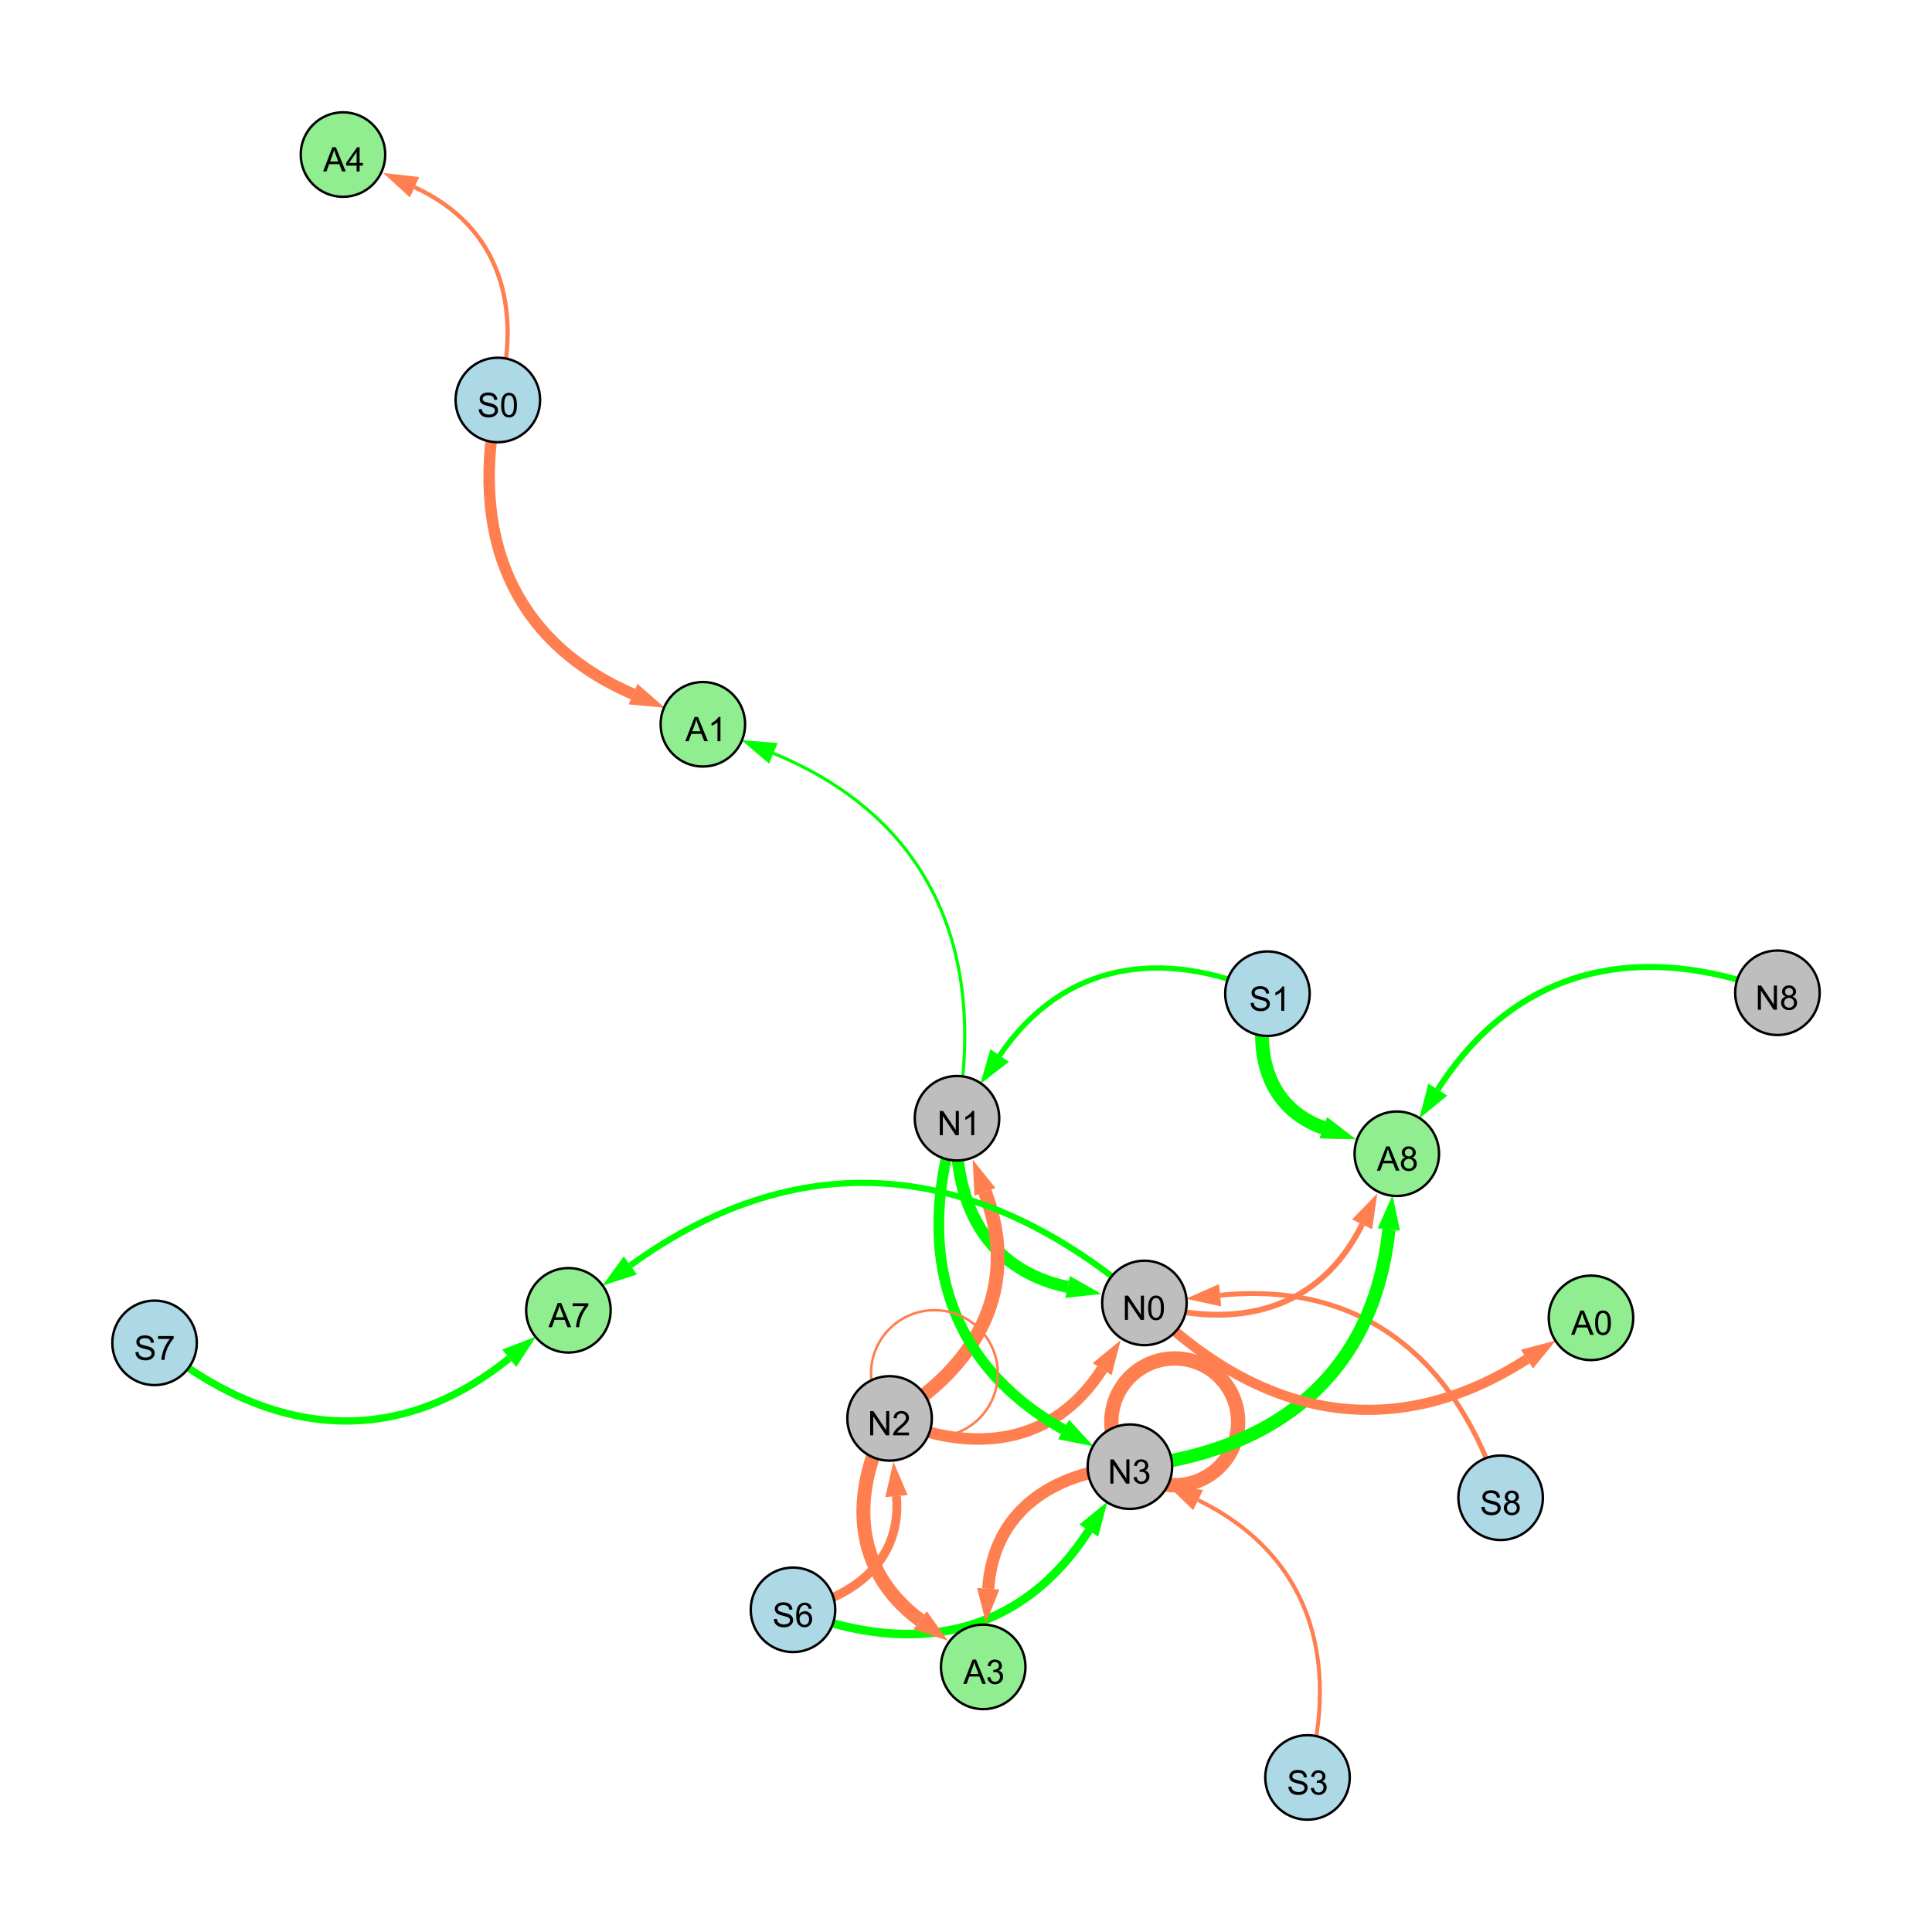 <?xml version="1.0" encoding="UTF-8"?>
<svg xmlns="http://www.w3.org/2000/svg" xmlns:xlink="http://www.w3.org/1999/xlink" width="800" height="800" viewBox="0 0 800 800">
<defs>
<g>
<g id="glyph-0-0">
<path d="M 0.629 -3.219 L 1.879 -3.328 C 1.938 -2.828 2.078 -2.418 2.293 -2.094 C 2.512 -1.773 2.848 -1.516 3.301 -1.316 C 3.758 -1.117 4.27 -1.02 4.84 -1.02 C 5.344 -1.02 5.793 -1.094 6.18 -1.242 C 6.566 -1.395 6.855 -1.602 7.043 -1.863 C 7.234 -2.125 7.328 -2.41 7.328 -2.719 C 7.328 -3.035 7.238 -3.309 7.055 -3.543 C 6.871 -3.777 6.57 -3.977 6.152 -4.137 C 5.883 -4.242 5.289 -4.402 4.367 -4.625 C 3.449 -4.844 2.805 -5.055 2.434 -5.25 C 1.953 -5.5 1.598 -5.812 1.363 -6.184 C 1.129 -6.555 1.012 -6.969 1.012 -7.43 C 1.012 -7.938 1.156 -8.41 1.441 -8.848 C 1.73 -9.289 2.148 -9.621 2.699 -9.852 C 3.25 -10.078 3.863 -10.191 4.539 -10.191 C 5.281 -10.191 5.938 -10.074 6.504 -9.832 C 7.07 -9.594 7.508 -9.242 7.812 -8.777 C 8.117 -8.312 8.281 -7.785 8.305 -7.199 L 7.035 -7.102 C 6.965 -7.734 6.734 -8.215 6.34 -8.539 C 5.945 -8.863 5.363 -9.023 4.594 -9.023 C 3.793 -9.023 3.207 -8.875 2.84 -8.582 C 2.473 -8.289 2.289 -7.934 2.289 -7.52 C 2.289 -7.16 2.422 -6.863 2.68 -6.633 C 2.934 -6.398 3.602 -6.16 4.68 -5.918 C 5.758 -5.672 6.496 -5.461 6.898 -5.277 C 7.48 -5.008 7.91 -4.668 8.188 -4.254 C 8.469 -3.844 8.605 -3.367 8.605 -2.828 C 8.605 -2.297 8.453 -1.793 8.148 -1.324 C 7.844 -0.852 7.406 -0.484 6.832 -0.223 C 6.262 0.039 5.617 0.172 4.902 0.172 C 3.996 0.172 3.234 0.039 2.621 -0.227 C 2.008 -0.488 1.527 -0.887 1.18 -1.418 C 0.832 -1.949 0.648 -2.551 0.629 -3.219 Z M 0.629 -3.219 "/>
</g>
<g id="glyph-0-1">
<path d="M 6.965 -7.566 L 5.742 -7.473 C 5.633 -7.953 5.477 -8.305 5.277 -8.523 C 4.945 -8.875 4.535 -9.051 4.047 -9.051 C 3.656 -9.051 3.312 -8.941 3.016 -8.723 C 2.629 -8.441 2.32 -8.027 2.098 -7.484 C 1.875 -6.941 1.758 -6.172 1.75 -5.168 C 2.047 -5.617 2.41 -5.953 2.836 -6.172 C 3.266 -6.391 3.715 -6.5 4.184 -6.5 C 5.004 -6.5 5.703 -6.199 6.277 -5.594 C 6.855 -4.992 7.145 -4.211 7.145 -3.254 C 7.145 -2.625 7.008 -2.039 6.738 -1.5 C 6.465 -0.961 6.094 -0.547 5.617 -0.258 C 5.145 0.027 4.609 0.172 4.008 0.172 C 2.98 0.172 2.145 -0.207 1.496 -0.961 C 0.852 -1.715 0.527 -2.957 0.527 -4.688 C 0.527 -6.625 0.883 -8.035 1.602 -8.914 C 2.223 -9.68 3.066 -10.062 4.121 -10.062 C 4.91 -10.062 5.555 -9.84 6.059 -9.398 C 6.562 -8.957 6.867 -8.348 6.965 -7.566 M 1.941 -3.246 C 1.941 -2.824 2.031 -2.418 2.211 -2.031 C 2.391 -1.645 2.645 -1.348 2.969 -1.145 C 3.289 -0.941 3.629 -0.84 3.984 -0.84 C 4.504 -0.84 4.953 -1.051 5.324 -1.469 C 5.699 -1.891 5.887 -2.457 5.887 -3.18 C 5.887 -3.871 5.699 -4.418 5.332 -4.816 C 4.961 -5.215 4.5 -5.414 3.938 -5.414 C 3.383 -5.414 2.91 -5.215 2.523 -4.816 C 2.137 -4.418 1.941 -3.895 1.941 -3.246 Z M 1.941 -3.246 "/>
</g>
<g id="glyph-0-2">
<path d="M 1.066 0 L 1.066 -10.023 L 2.426 -10.023 L 7.691 -2.152 L 7.691 -10.023 L 8.961 -10.023 L 8.961 0 L 7.602 0 L 2.336 -7.875 L 2.336 0 Z M 1.066 0 "/>
</g>
<g id="glyph-0-3">
<path d="M 7.047 -1.184 L 7.047 0 L 0.422 0 C 0.414 -0.297 0.461 -0.582 0.566 -0.855 C 0.734 -1.305 1.008 -1.75 1.379 -2.188 C 1.75 -2.625 2.285 -3.133 2.988 -3.703 C 4.078 -4.598 4.812 -5.305 5.195 -5.828 C 5.578 -6.348 5.77 -6.844 5.77 -7.309 C 5.77 -7.797 5.594 -8.207 5.246 -8.543 C 4.898 -8.875 4.445 -9.043 3.883 -9.043 C 3.289 -9.043 2.816 -8.867 2.461 -8.512 C 2.105 -8.156 1.926 -7.664 1.922 -7.035 L 0.656 -7.164 C 0.742 -8.109 1.07 -8.828 1.633 -9.32 C 2.199 -9.816 2.957 -10.062 3.91 -10.062 C 4.871 -10.062 5.633 -9.797 6.195 -9.262 C 6.754 -8.73 7.035 -8.07 7.035 -7.281 C 7.035 -6.879 6.953 -6.484 6.789 -6.098 C 6.625 -5.711 6.352 -5.301 5.973 -4.875 C 5.59 -4.445 4.957 -3.859 4.074 -3.109 C 3.336 -2.492 2.863 -2.07 2.652 -1.848 C 2.441 -1.629 2.27 -1.406 2.133 -1.184 Z M 7.047 -1.184 "/>
</g>
<g id="glyph-0-4">
<path d="M 0.582 -4.941 C 0.582 -6.129 0.703 -7.082 0.945 -7.805 C 1.191 -8.527 1.555 -9.082 2.035 -9.477 C 2.516 -9.867 3.121 -10.062 3.848 -10.062 C 4.387 -10.062 4.859 -9.953 5.266 -9.738 C 5.668 -9.52 6.004 -9.211 6.27 -8.801 C 6.531 -8.395 6.738 -7.898 6.891 -7.312 C 7.039 -6.727 7.117 -5.938 7.117 -4.941 C 7.117 -3.766 6.996 -2.816 6.754 -2.094 C 6.512 -1.371 6.152 -0.816 5.672 -0.422 C 5.191 -0.027 4.582 0.172 3.848 0.172 C 2.883 0.172 2.125 -0.176 1.57 -0.867 C 0.91 -1.703 0.582 -3.059 0.582 -4.941 M 1.844 -4.941 C 1.844 -3.297 2.039 -2.203 2.422 -1.656 C 2.809 -1.113 3.285 -0.84 3.848 -0.84 C 4.414 -0.84 4.891 -1.113 5.273 -1.66 C 5.66 -2.207 5.852 -3.301 5.852 -4.941 C 5.852 -6.594 5.66 -7.688 5.273 -8.23 C 4.891 -8.773 4.41 -9.043 3.836 -9.043 C 3.27 -9.043 2.82 -8.805 2.48 -8.328 C 2.059 -7.715 1.844 -6.586 1.844 -4.941 Z M 1.844 -4.941 "/>
</g>
<g id="glyph-0-5">
<path d="M 5.215 0 L 3.984 0 L 3.984 -7.84 C 3.688 -7.559 3.301 -7.277 2.82 -6.992 C 2.34 -6.711 1.906 -6.5 1.523 -6.359 L 1.523 -7.547 C 2.211 -7.871 2.812 -8.262 3.328 -8.723 C 3.844 -9.184 4.207 -9.629 4.422 -10.062 L 5.215 -10.062 Z M 5.215 0 "/>
</g>
<g id="glyph-0-6">
<path d="M 0.586 -2.645 L 1.82 -2.809 C 1.961 -2.113 2.199 -1.609 2.539 -1.301 C 2.879 -0.996 3.293 -0.84 3.781 -0.84 C 4.359 -0.84 4.848 -1.043 5.246 -1.441 C 5.645 -1.844 5.844 -2.34 5.844 -2.934 C 5.844 -3.496 5.66 -3.965 5.289 -4.332 C 4.922 -4.699 4.453 -4.883 3.883 -4.883 C 3.648 -4.883 3.359 -4.836 3.016 -4.742 L 3.152 -5.824 C 3.234 -5.816 3.301 -5.812 3.352 -5.812 C 3.875 -5.812 4.344 -5.945 4.766 -6.219 C 5.184 -6.492 5.395 -6.914 5.395 -7.484 C 5.395 -7.938 5.242 -8.309 4.938 -8.605 C 4.629 -8.902 4.234 -9.051 3.754 -9.051 C 3.273 -9.051 2.875 -8.898 2.555 -8.602 C 2.238 -8.297 2.031 -7.848 1.941 -7.246 L 0.711 -7.465 C 0.859 -8.289 1.203 -8.93 1.734 -9.383 C 2.27 -9.836 2.934 -10.062 3.727 -10.062 C 4.273 -10.062 4.777 -9.945 5.234 -9.711 C 5.695 -9.477 6.047 -9.156 6.293 -8.75 C 6.535 -8.344 6.656 -7.914 6.656 -7.457 C 6.656 -7.023 6.543 -6.629 6.309 -6.273 C 6.078 -5.918 5.734 -5.637 5.277 -5.43 C 5.871 -5.289 6.328 -5.008 6.656 -4.578 C 6.984 -4.145 7.148 -3.605 7.148 -2.961 C 7.148 -2.086 6.832 -1.344 6.195 -0.734 C 5.555 -0.125 4.75 0.18 3.773 0.18 C 2.895 0.18 2.164 -0.086 1.582 -0.609 C 1 -1.133 0.672 -1.812 0.586 -2.645 Z M 0.586 -2.645 "/>
</g>
<g id="glyph-0-7">
<path d="M 2.477 -5.434 C 1.965 -5.621 1.586 -5.887 1.34 -6.234 C 1.094 -6.582 0.969 -6.996 0.969 -7.477 C 0.969 -8.207 1.234 -8.82 1.758 -9.316 C 2.281 -9.812 2.977 -10.062 3.848 -10.062 C 4.723 -10.062 5.43 -9.809 5.961 -9.301 C 6.492 -8.793 6.762 -8.172 6.762 -7.445 C 6.762 -6.98 6.641 -6.574 6.395 -6.23 C 6.152 -5.887 5.781 -5.621 5.285 -5.434 C 5.898 -5.234 6.367 -4.91 6.688 -4.465 C 7.012 -4.016 7.172 -3.484 7.172 -2.863 C 7.172 -2.008 6.867 -1.289 6.262 -0.703 C 5.656 -0.121 4.859 0.172 3.867 0.172 C 2.879 0.172 2.082 -0.121 1.477 -0.707 C 0.871 -1.293 0.566 -2.023 0.566 -2.898 C 0.566 -3.551 0.734 -4.098 1.062 -4.535 C 1.395 -4.977 1.863 -5.273 2.477 -5.434 M 2.227 -7.52 C 2.227 -7.047 2.383 -6.656 2.688 -6.359 C 2.992 -6.055 3.387 -5.906 3.875 -5.906 C 4.352 -5.906 4.738 -6.055 5.043 -6.355 C 5.344 -6.652 5.496 -7.02 5.496 -7.453 C 5.496 -7.902 5.34 -8.281 5.027 -8.59 C 4.715 -8.898 4.328 -9.051 3.863 -9.051 C 3.395 -9.051 3.004 -8.898 2.695 -8.602 C 2.383 -8.297 2.227 -7.938 2.227 -7.52 M 1.832 -2.891 C 1.832 -2.539 1.914 -2.203 2.082 -1.875 C 2.246 -1.547 2.496 -1.289 2.824 -1.109 C 3.152 -0.93 3.504 -0.84 3.883 -0.84 C 4.469 -0.84 4.957 -1.031 5.34 -1.406 C 5.723 -1.785 5.914 -2.266 5.914 -2.852 C 5.914 -3.441 5.715 -3.934 5.32 -4.32 C 4.926 -4.707 4.434 -4.902 3.844 -4.902 C 3.262 -4.902 2.785 -4.711 2.402 -4.328 C 2.023 -3.945 1.832 -3.465 1.832 -2.891 Z M 1.832 -2.891 "/>
</g>
<g id="glyph-0-8">
<path d="M -0.02 0 L 3.828 -10.023 L 5.258 -10.023 L 9.359 0 L 7.848 0 L 6.68 -3.035 L 2.488 -3.035 L 1.387 0 L -0.02 0 M 2.871 -4.117 L 6.27 -4.117 L 5.223 -6.891 C 4.902 -7.734 4.668 -8.426 4.512 -8.969 C 4.383 -8.328 4.203 -7.688 3.973 -7.055 Z M 2.871 -4.117 "/>
</g>
<g id="glyph-0-9">
<path d="M 0.664 -8.711 L 0.664 -9.891 L 7.148 -9.891 L 7.148 -8.934 C 6.512 -8.254 5.879 -7.352 5.254 -6.227 C 4.625 -5.102 4.141 -3.945 3.801 -2.754 C 3.555 -1.918 3.398 -0.996 3.328 0 L 2.062 0 C 2.078 -0.789 2.234 -1.742 2.531 -2.859 C 2.824 -3.973 3.25 -5.051 3.805 -6.086 C 4.359 -7.125 4.945 -8 5.57 -8.711 Z M 0.664 -8.711 "/>
</g>
<g id="glyph-0-10">
<path d="M 4.523 0 L 4.523 -2.398 L 0.18 -2.398 L 0.18 -3.527 L 4.75 -10.023 L 5.758 -10.023 L 5.758 -3.527 L 7.109 -3.527 L 7.109 -2.398 L 5.758 -2.398 L 5.758 0 L 4.523 0 M 4.523 -3.527 L 4.523 -8.047 L 1.387 -3.527 Z M 4.523 -3.527 "/>
</g>
</g>
</defs>
<rect x="-80" y="-80" width="960" height="960" fill="rgb(100%, 100%, 100%)" fill-opacity="1"/>
<path fill="none" stroke-width="3.707" stroke-linecap="butt" stroke-linejoin="miter" stroke="rgb(100%, 49.804%, 31.373%)" stroke-opacity="1" stroke-miterlimit="10" d="M 328.363 666.586 C 354.414 661.598 373.492 645.48 371.199 619.496 "/>
<path fill-rule="nonzero" fill="rgb(100%, 49.804%, 31.373%)" fill-opacity="1" d="M 369.945 605.285 L 375.816 619.09 L 366.582 619.902 L 369.945 605.285 "/>
<path fill="none" stroke-width="4.771" stroke-linecap="butt" stroke-linejoin="miter" stroke="rgb(100%, 49.804%, 31.373%)" stroke-opacity="1" stroke-miterlimit="10" d="M 368.359 587.332 C 402.793 602.539 436.281 598.391 456.363 566.941 "/>
<path fill-rule="nonzero" fill="rgb(100%, 49.804%, 31.373%)" fill-opacity="1" d="M 464.043 554.918 L 460.273 569.434 L 452.457 564.445 L 464.043 554.918 "/>
<path fill="none" stroke-width="5.008" stroke-linecap="butt" stroke-linejoin="miter" stroke="rgb(0%, 100%, 0%)" stroke-opacity="1" stroke-miterlimit="10" d="M 396.273 463.043 C 394.082 497.773 408.348 525.859 442.078 532.891 "/>
<path fill-rule="nonzero" fill="rgb(0%, 100%, 0%)" fill-opacity="1" d="M 456.043 535.801 L 441.133 537.426 L 443.023 528.352 L 456.043 535.801 "/>
<path fill="none" stroke-width="5.736" stroke-linecap="butt" stroke-linejoin="miter" stroke="rgb(100%, 49.804%, 31.373%)" stroke-opacity="1" stroke-miterlimit="10" d="M 368.359 587.332 C 404.969 565.938 422.762 532.914 407.836 493.535 "/>
<path fill-rule="nonzero" fill="rgb(100%, 49.804%, 31.373%)" fill-opacity="1" d="M 402.777 480.195 L 412.168 491.895 L 403.5 495.18 L 402.777 480.195 "/>
<path fill="none" stroke-width="4.437" stroke-linecap="butt" stroke-linejoin="miter" stroke="rgb(0%, 100%, 0%)" stroke-opacity="1" stroke-miterlimit="10" d="M 396.273 463.043 C 378.758 517.035 391.055 564.309 440.395 591.93 "/>
<path fill-rule="nonzero" fill="rgb(0%, 100%, 0%)" fill-opacity="1" d="M 452.844 598.902 L 438.129 595.977 L 442.66 587.887 L 452.844 598.902 "/>
<path fill="none" stroke-width="3.54" stroke-linecap="butt" stroke-linejoin="miter" stroke="rgb(0%, 100%, 0%)" stroke-opacity="1" stroke-miterlimit="10" d="M 328.363 666.586 C 377.395 686.266 422.359 677.992 450.84 633.762 "/>
<path fill-rule="nonzero" fill="rgb(0%, 100%, 0%)" fill-opacity="1" d="M 458.566 621.77 L 454.738 636.273 L 446.945 631.254 L 458.566 621.77 "/>
<path fill="none" stroke-width="5.932" stroke-linecap="butt" stroke-linejoin="miter" stroke="rgb(100%, 49.804%, 31.373%)" stroke-opacity="1" stroke-miterlimit="10" d="M 512.684 588.754 C 512.684 603.25 500.934 615.004 486.434 615.004 C 471.938 615.004 460.184 603.25 460.184 588.754 C 460.184 574.258 471.938 562.504 486.434 562.504 C 500.934 562.504 512.684 574.258 512.684 588.754 "/>
<path fill="none" stroke-width="1.647" stroke-linecap="butt" stroke-linejoin="miter" stroke="rgb(100%, 49.804%, 31.373%)" stroke-opacity="1" stroke-miterlimit="10" d="M 541.414 736 C 555.023 686.391 542.086 643.695 496.109 621.156 "/>
<path fill-rule="nonzero" fill="rgb(100%, 49.804%, 31.373%)" fill-opacity="1" d="M 483.297 614.875 L 498.148 616.992 L 494.066 625.316 L 483.297 614.875 "/>
<path fill="none" stroke-width="2.027" stroke-linecap="butt" stroke-linejoin="miter" stroke="rgb(100%, 49.804%, 31.373%)" stroke-opacity="1" stroke-miterlimit="10" d="M 621.379 620.191 C 603.625 563.203 564.41 530.328 505.23 536.336 "/>
<path fill-rule="nonzero" fill="rgb(100%, 49.804%, 31.373%)" fill-opacity="1" d="M 491.035 537.777 L 504.762 531.723 L 505.699 540.945 L 491.035 537.777 "/>
<path fill="none" stroke-width="1.035" stroke-linecap="butt" stroke-linejoin="miter" stroke="rgb(100%, 49.804%, 31.373%)" stroke-opacity="1" stroke-miterlimit="10" d="M 413.172 568.773 C 413.172 583.27 401.418 595.023 386.922 595.023 C 372.422 595.023 360.672 583.27 360.672 568.773 C 360.672 554.273 372.422 542.523 386.922 542.523 C 401.418 542.523 413.172 554.273 413.172 568.773 "/>
<path fill="none" stroke-width="2.207" stroke-linecap="butt" stroke-linejoin="miter" stroke="rgb(0%, 100%, 0%)" stroke-opacity="1" stroke-miterlimit="10" d="M 524.824 411.461 C 481.457 392.27 440.434 398.051 413.926 437.066 "/>
<path fill-rule="nonzero" fill="rgb(0%, 100%, 0%)" fill-opacity="1" d="M 405.906 448.867 L 410.09 434.461 L 417.758 439.672 L 405.906 448.867 "/>
<path fill="none" stroke-width="2.414" stroke-linecap="butt" stroke-linejoin="miter" stroke="rgb(100%, 49.804%, 31.373%)" stroke-opacity="1" stroke-miterlimit="10" d="M 473.879 539.52 C 512.062 551.203 546.547 542.535 564.023 506.969 "/>
<path fill-rule="nonzero" fill="rgb(100%, 49.804%, 31.373%)" fill-opacity="1" d="M 570.316 494.164 L 568.184 509.012 L 559.863 504.926 L 570.316 494.164 "/>
<path fill="none" stroke-width="4.768" stroke-linecap="butt" stroke-linejoin="miter" stroke="rgb(100%, 49.804%, 31.373%)" stroke-opacity="1" stroke-miterlimit="10" d="M 206.141 165.621 C 194.359 220.219 211.066 265.348 262.137 287.418 "/>
<path fill-rule="nonzero" fill="rgb(100%, 49.804%, 31.373%)" fill-opacity="1" d="M 275.234 293.074 L 260.297 291.672 L 263.977 283.16 L 275.234 293.074 "/>
<path fill="none" stroke-width="3.018" stroke-linecap="butt" stroke-linejoin="miter" stroke="rgb(0%, 100%, 0%)" stroke-opacity="1" stroke-miterlimit="10" d="M 64 556.047 C 111.367 594.891 163.445 600.863 210.879 562.418 "/>
<path fill-rule="nonzero" fill="rgb(0%, 100%, 0%)" fill-opacity="1" d="M 221.961 553.438 L 213.797 566.02 L 207.961 558.816 L 221.961 553.438 "/>
<path fill="none" stroke-width="1.758" stroke-linecap="butt" stroke-linejoin="miter" stroke="rgb(100%, 49.804%, 31.373%)" stroke-opacity="1" stroke-miterlimit="10" d="M 206.141 165.621 C 216.668 127.633 207.219 93.777 171.645 77.531 "/>
<path fill-rule="nonzero" fill="rgb(100%, 49.804%, 31.373%)" fill-opacity="1" d="M 158.668 71.602 L 173.57 73.312 L 169.719 81.746 L 158.668 71.602 "/>
<path fill="none" stroke-width="2.563" stroke-linecap="butt" stroke-linejoin="miter" stroke="rgb(0%, 100%, 0%)" stroke-opacity="1" stroke-miterlimit="10" d="M 473.879 539.52 C 406.805 481.125 332.906 471.891 261.012 523.988 "/>
<path fill-rule="nonzero" fill="rgb(0%, 100%, 0%)" fill-opacity="1" d="M 249.457 532.359 L 258.289 520.234 L 263.73 527.742 L 249.457 532.359 "/>
<path fill="none" stroke-width="3.666" stroke-linecap="butt" stroke-linejoin="miter" stroke="rgb(100%, 49.804%, 31.373%)" stroke-opacity="1" stroke-miterlimit="10" d="M 524.824 411.461 C 518.66 435.762 524.781 458.801 547.984 466.996 "/>
<path fill-rule="nonzero" fill="rgb(100%, 49.804%, 31.373%)" fill-opacity="1" d="M 561.438 471.746 L 546.441 471.367 L 549.527 462.625 L 561.438 471.746 "/>
<path fill="none" stroke-width="1.3" stroke-linecap="butt" stroke-linejoin="miter" stroke="rgb(0%, 100%, 0%)" stroke-opacity="1" stroke-miterlimit="10" d="M 396.273 463.043 C 408.711 393.664 385.262 338.688 320.242 311.926 "/>
<path fill-rule="nonzero" fill="rgb(0%, 100%, 0%)" fill-opacity="1" d="M 307.051 306.496 L 322.008 307.641 L 318.477 316.211 L 307.051 306.496 "/>
<path fill="none" stroke-width="5.476" stroke-linecap="butt" stroke-linejoin="miter" stroke="rgb(0%, 100%, 0%)" stroke-opacity="1" stroke-miterlimit="10" d="M 467.871 607.316 C 528.18 601.383 568.852 569.152 575.117 509.082 "/>
<path fill-rule="nonzero" fill="rgb(0%, 100%, 0%)" fill-opacity="1" d="M 576.598 494.895 L 579.727 509.562 L 570.508 508.602 L 576.598 494.895 "/>
<path fill="none" stroke-width="5.78" stroke-linecap="butt" stroke-linejoin="miter" stroke="rgb(100%, 49.804%, 31.373%)" stroke-opacity="1" stroke-miterlimit="10" d="M 368.359 587.332 C 351.688 618.352 352.984 650.148 381.012 670.895 "/>
<path fill-rule="nonzero" fill="rgb(100%, 49.804%, 31.373%)" fill-opacity="1" d="M 392.477 679.379 L 378.254 674.617 L 383.77 667.168 L 392.477 679.379 "/>
<path fill="none" stroke-width="5.063" stroke-linecap="butt" stroke-linejoin="miter" stroke="rgb(100%, 49.804%, 31.373%)" stroke-opacity="1" stroke-miterlimit="10" d="M 467.871 607.316 C 435.68 609.496 411.254 626.031 409.207 657.859 "/>
<path fill-rule="nonzero" fill="rgb(100%, 49.804%, 31.373%)" fill-opacity="1" d="M 408.293 672.098 L 404.582 657.562 L 413.832 658.156 L 408.293 672.098 "/>
<path fill="none" stroke-width="5.72" stroke-linecap="butt" stroke-linejoin="miter" stroke="rgb(0%, 100%, 0%)" stroke-opacity="1" stroke-miterlimit="10" d="M 524.824 411.461 C 518.66 435.762 524.781 458.801 547.984 466.996 "/>
<path fill-rule="nonzero" fill="rgb(0%, 100%, 0%)" fill-opacity="1" d="M 561.438 471.746 L 546.441 471.367 L 549.527 462.625 L 561.438 471.746 "/>
<path fill="none" stroke-width="2.509" stroke-linecap="butt" stroke-linejoin="miter" stroke="rgb(0%, 100%, 0%)" stroke-opacity="1" stroke-miterlimit="10" d="M 736 411.086 C 679.098 389.285 628.043 399.98 595.355 451.168 "/>
<path fill-rule="nonzero" fill="rgb(0%, 100%, 0%)" fill-opacity="1" d="M 587.676 463.191 L 591.449 448.672 L 599.262 453.66 L 587.676 463.191 "/>
<path fill="none" stroke-width="4.194" stroke-linecap="butt" stroke-linejoin="miter" stroke="rgb(100%, 49.804%, 31.373%)" stroke-opacity="1" stroke-miterlimit="10" d="M 473.879 539.52 C 520.855 586.871 576.34 598.801 632.262 562.781 "/>
<path fill-rule="nonzero" fill="rgb(100%, 49.804%, 31.373%)" fill-opacity="1" d="M 644.254 555.059 L 634.773 566.68 L 629.75 558.887 L 644.254 555.059 "/>
<path fill-rule="nonzero" fill="rgb(67.843%, 84.706%, 90.196%)" fill-opacity="1" stroke-width="1" stroke-linecap="butt" stroke-linejoin="miter" stroke="rgb(0%, 0%, 0%)" stroke-opacity="1" stroke-miterlimit="10" d="M 345.863 666.586 C 345.863 676.254 338.027 684.086 328.363 684.086 C 318.699 684.086 310.863 676.254 310.863 666.586 C 310.863 656.922 318.699 649.086 328.363 649.086 C 338.027 649.086 345.863 656.922 345.863 666.586 "/>
<path fill-rule="nonzero" fill="rgb(74.51%, 74.51%, 74.51%)" fill-opacity="1" stroke-width="1" stroke-linecap="butt" stroke-linejoin="miter" stroke="rgb(0%, 0%, 0%)" stroke-opacity="1" stroke-miterlimit="10" d="M 385.859 587.332 C 385.859 597 378.023 604.832 368.359 604.832 C 358.695 604.832 350.859 597 350.859 587.332 C 350.859 577.668 358.695 569.832 368.359 569.832 C 378.023 569.832 385.859 577.668 385.859 587.332 "/>
<path fill-rule="nonzero" fill="rgb(74.51%, 74.51%, 74.51%)" fill-opacity="1" stroke-width="1" stroke-linecap="butt" stroke-linejoin="miter" stroke="rgb(0%, 0%, 0%)" stroke-opacity="1" stroke-miterlimit="10" d="M 491.379 539.52 C 491.379 549.184 483.543 557.02 473.879 557.02 C 464.211 557.02 456.379 549.184 456.379 539.52 C 456.379 529.852 464.211 522.02 473.879 522.02 C 483.543 522.02 491.379 529.852 491.379 539.52 "/>
<path fill-rule="nonzero" fill="rgb(74.51%, 74.51%, 74.51%)" fill-opacity="1" stroke-width="1" stroke-linecap="butt" stroke-linejoin="miter" stroke="rgb(0%, 0%, 0%)" stroke-opacity="1" stroke-miterlimit="10" d="M 413.773 463.043 C 413.773 472.707 405.941 480.543 396.273 480.543 C 386.609 480.543 378.773 472.707 378.773 463.043 C 378.773 453.379 386.609 445.543 396.273 445.543 C 405.941 445.543 413.773 453.379 413.773 463.043 "/>
<path fill-rule="nonzero" fill="rgb(74.51%, 74.51%, 74.51%)" fill-opacity="1" stroke-width="1" stroke-linecap="butt" stroke-linejoin="miter" stroke="rgb(0%, 0%, 0%)" stroke-opacity="1" stroke-miterlimit="10" d="M 485.371 607.316 C 485.371 616.98 477.539 624.816 467.871 624.816 C 458.207 624.816 450.371 616.98 450.371 607.316 C 450.371 597.648 458.207 589.816 467.871 589.816 C 477.539 589.816 485.371 597.648 485.371 607.316 "/>
<path fill-rule="nonzero" fill="rgb(67.843%, 84.706%, 90.196%)" fill-opacity="1" stroke-width="1" stroke-linecap="butt" stroke-linejoin="miter" stroke="rgb(0%, 0%, 0%)" stroke-opacity="1" stroke-miterlimit="10" d="M 558.914 736 C 558.914 745.664 551.078 753.5 541.414 753.5 C 531.75 753.5 523.914 745.664 523.914 736 C 523.914 726.336 531.75 718.5 541.414 718.5 C 551.078 718.5 558.914 726.336 558.914 736 "/>
<path fill-rule="nonzero" fill="rgb(67.843%, 84.706%, 90.196%)" fill-opacity="1" stroke-width="1" stroke-linecap="butt" stroke-linejoin="miter" stroke="rgb(0%, 0%, 0%)" stroke-opacity="1" stroke-miterlimit="10" d="M 638.879 620.191 C 638.879 629.855 631.043 637.691 621.379 637.691 C 611.715 637.691 603.879 629.855 603.879 620.191 C 603.879 610.527 611.715 602.691 621.379 602.691 C 631.043 602.691 638.879 610.527 638.879 620.191 "/>
<path fill-rule="nonzero" fill="rgb(67.843%, 84.706%, 90.196%)" fill-opacity="1" stroke-width="1" stroke-linecap="butt" stroke-linejoin="miter" stroke="rgb(0%, 0%, 0%)" stroke-opacity="1" stroke-miterlimit="10" d="M 542.324 411.461 C 542.324 421.125 534.488 428.961 524.824 428.961 C 515.16 428.961 507.324 421.125 507.324 411.461 C 507.324 401.797 515.16 393.961 524.824 393.961 C 534.488 393.961 542.324 401.797 542.324 411.461 "/>
<path fill-rule="nonzero" fill="rgb(56.471%, 93.333%, 56.471%)" fill-opacity="1" stroke-width="1" stroke-linecap="butt" stroke-linejoin="miter" stroke="rgb(0%, 0%, 0%)" stroke-opacity="1" stroke-miterlimit="10" d="M 595.887 477.734 C 595.887 487.398 588.055 495.234 578.387 495.234 C 568.723 495.234 560.887 487.398 560.887 477.734 C 560.887 468.066 568.723 460.234 578.387 460.234 C 588.055 460.234 595.887 468.066 595.887 477.734 "/>
<path fill-rule="nonzero" fill="rgb(67.843%, 84.706%, 90.196%)" fill-opacity="1" stroke-width="1" stroke-linecap="butt" stroke-linejoin="miter" stroke="rgb(0%, 0%, 0%)" stroke-opacity="1" stroke-miterlimit="10" d="M 223.641 165.621 C 223.641 175.289 215.809 183.121 206.141 183.121 C 196.477 183.121 188.641 175.289 188.641 165.621 C 188.641 155.957 196.477 148.121 206.141 148.121 C 215.809 148.121 223.641 155.957 223.641 165.621 "/>
<path fill-rule="nonzero" fill="rgb(56.471%, 93.333%, 56.471%)" fill-opacity="1" stroke-width="1" stroke-linecap="butt" stroke-linejoin="miter" stroke="rgb(0%, 0%, 0%)" stroke-opacity="1" stroke-miterlimit="10" d="M 308.539 299.906 C 308.539 309.57 300.703 317.406 291.039 317.406 C 281.375 317.406 273.539 309.57 273.539 299.906 C 273.539 290.238 281.375 282.406 291.039 282.406 C 300.703 282.406 308.539 290.238 308.539 299.906 "/>
<path fill-rule="nonzero" fill="rgb(67.843%, 84.706%, 90.196%)" fill-opacity="1" stroke-width="1" stroke-linecap="butt" stroke-linejoin="miter" stroke="rgb(0%, 0%, 0%)" stroke-opacity="1" stroke-miterlimit="10" d="M 81.5 556.047 C 81.5 565.711 73.664 573.547 64 573.547 C 54.336 573.547 46.5 565.711 46.5 556.047 C 46.5 546.379 54.336 538.547 64 538.547 C 73.664 538.547 81.5 546.379 81.5 556.047 "/>
<path fill-rule="nonzero" fill="rgb(56.471%, 93.333%, 56.471%)" fill-opacity="1" stroke-width="1" stroke-linecap="butt" stroke-linejoin="miter" stroke="rgb(0%, 0%, 0%)" stroke-opacity="1" stroke-miterlimit="10" d="M 252.867 542.57 C 252.867 552.234 245.035 560.07 235.367 560.07 C 225.703 560.07 217.867 552.234 217.867 542.57 C 217.867 532.906 225.703 525.07 235.367 525.07 C 245.035 525.07 252.867 532.906 252.867 542.57 "/>
<path fill-rule="nonzero" fill="rgb(56.471%, 93.333%, 56.471%)" fill-opacity="1" stroke-width="1" stroke-linecap="butt" stroke-linejoin="miter" stroke="rgb(0%, 0%, 0%)" stroke-opacity="1" stroke-miterlimit="10" d="M 159.523 64 C 159.523 73.664 151.688 81.5 142.023 81.5 C 132.359 81.5 124.523 73.664 124.523 64 C 124.523 54.336 132.359 46.5 142.023 46.5 C 151.688 46.5 159.523 54.336 159.523 64 "/>
<path fill-rule="nonzero" fill="rgb(56.471%, 93.333%, 56.471%)" fill-opacity="1" stroke-width="1" stroke-linecap="butt" stroke-linejoin="miter" stroke="rgb(0%, 0%, 0%)" stroke-opacity="1" stroke-miterlimit="10" d="M 424.625 690.223 C 424.625 699.891 416.789 707.723 407.125 707.723 C 397.461 707.723 389.625 699.891 389.625 690.223 C 389.625 680.559 397.461 672.723 407.125 672.723 C 416.789 672.723 424.625 680.559 424.625 690.223 "/>
<path fill-rule="nonzero" fill="rgb(74.51%, 74.51%, 74.51%)" fill-opacity="1" stroke-width="1" stroke-linecap="butt" stroke-linejoin="miter" stroke="rgb(0%, 0%, 0%)" stroke-opacity="1" stroke-miterlimit="10" d="M 753.5 411.086 C 753.5 420.75 745.664 428.586 736 428.586 C 726.336 428.586 718.5 420.75 718.5 411.086 C 718.5 401.422 726.336 393.586 736 393.586 C 745.664 393.586 753.5 401.422 753.5 411.086 "/>
<path fill-rule="nonzero" fill="rgb(56.471%, 93.333%, 56.471%)" fill-opacity="1" stroke-width="1" stroke-linecap="butt" stroke-linejoin="miter" stroke="rgb(0%, 0%, 0%)" stroke-opacity="1" stroke-miterlimit="10" d="M 676.293 545.695 C 676.293 555.359 668.461 563.195 658.793 563.195 C 649.129 563.195 641.293 555.359 641.293 545.695 C 641.293 536.027 649.129 528.195 658.793 528.195 C 668.461 528.195 676.293 536.027 676.293 545.695 "/>
<g fill="rgb(0%, 0%, 0%)" fill-opacity="1">
<use xlink:href="#glyph-0-0" x="319.809" y="673.668"/>
<use xlink:href="#glyph-0-1" x="329.146" y="673.668"/>
</g>
<g fill="rgb(0%, 0%, 0%)" fill-opacity="1">
<use xlink:href="#glyph-0-2" x="359.246" y="594.348"/>
<use xlink:href="#glyph-0-3" x="369.356" y="594.348"/>
</g>
<g fill="rgb(0%, 0%, 0%)" fill-opacity="1">
<use xlink:href="#glyph-0-2" x="464.73" y="546.531"/>
<use xlink:href="#glyph-0-4" x="474.841" y="546.531"/>
</g>
<g fill="rgb(0%, 0%, 0%)" fill-opacity="1">
<use xlink:href="#glyph-0-2" x="388.078" y="470.059"/>
<use xlink:href="#glyph-0-5" x="398.188" y="470.059"/>
</g>
<g fill="rgb(0%, 0%, 0%)" fill-opacity="1">
<use xlink:href="#glyph-0-2" x="458.711" y="614.328"/>
<use xlink:href="#glyph-0-6" x="468.821" y="614.328"/>
</g>
<g fill="rgb(0%, 0%, 0%)" fill-opacity="1">
<use xlink:href="#glyph-0-0" x="532.855" y="743.078"/>
<use xlink:href="#glyph-0-6" x="542.193" y="743.078"/>
</g>
<g fill="rgb(0%, 0%, 0%)" fill-opacity="1">
<use xlink:href="#glyph-0-0" x="612.809" y="627.27"/>
<use xlink:href="#glyph-0-7" x="622.146" y="627.27"/>
</g>
<g fill="rgb(0%, 0%, 0%)" fill-opacity="1">
<use xlink:href="#glyph-0-0" x="517.234" y="418.539"/>
<use xlink:href="#glyph-0-5" x="526.572" y="418.539"/>
</g>
<g fill="rgb(0%, 0%, 0%)" fill-opacity="1">
<use xlink:href="#glyph-0-8" x="570.145" y="484.746"/>
<use xlink:href="#glyph-0-7" x="579.482" y="484.746"/>
</g>
<g fill="rgb(0%, 0%, 0%)" fill-opacity="1">
<use xlink:href="#glyph-0-0" x="197.602" y="172.703"/>
<use xlink:href="#glyph-0-4" x="206.939" y="172.703"/>
</g>
<g fill="rgb(0%, 0%, 0%)" fill-opacity="1">
<use xlink:href="#glyph-0-8" x="283.773" y="306.918"/>
<use xlink:href="#glyph-0-5" x="293.111" y="306.918"/>
</g>
<g fill="rgb(0%, 0%, 0%)" fill-opacity="1">
<use xlink:href="#glyph-0-0" x="55.441" y="563.125"/>
<use xlink:href="#glyph-0-9" x="64.779" y="563.125"/>
</g>
<g fill="rgb(0%, 0%, 0%)" fill-opacity="1">
<use xlink:href="#glyph-0-8" x="227.137" y="549.562"/>
<use xlink:href="#glyph-0-9" x="236.475" y="549.562"/>
</g>
<g fill="rgb(0%, 0%, 0%)" fill-opacity="1">
<use xlink:href="#glyph-0-8" x="133.809" y="70.992"/>
<use xlink:href="#glyph-0-10" x="143.146" y="70.992"/>
</g>
<g fill="rgb(0%, 0%, 0%)" fill-opacity="1">
<use xlink:href="#glyph-0-8" x="398.891" y="697.238"/>
<use xlink:href="#glyph-0-6" x="408.229" y="697.238"/>
</g>
<g fill="rgb(0%, 0%, 0%)" fill-opacity="1">
<use xlink:href="#glyph-0-2" x="726.828" y="418.102"/>
<use xlink:href="#glyph-0-7" x="736.938" y="418.102"/>
</g>
<g fill="rgb(0%, 0%, 0%)" fill-opacity="1">
<use xlink:href="#glyph-0-8" x="650.578" y="552.707"/>
<use xlink:href="#glyph-0-4" x="659.916" y="552.707"/>
</g>
</svg>
